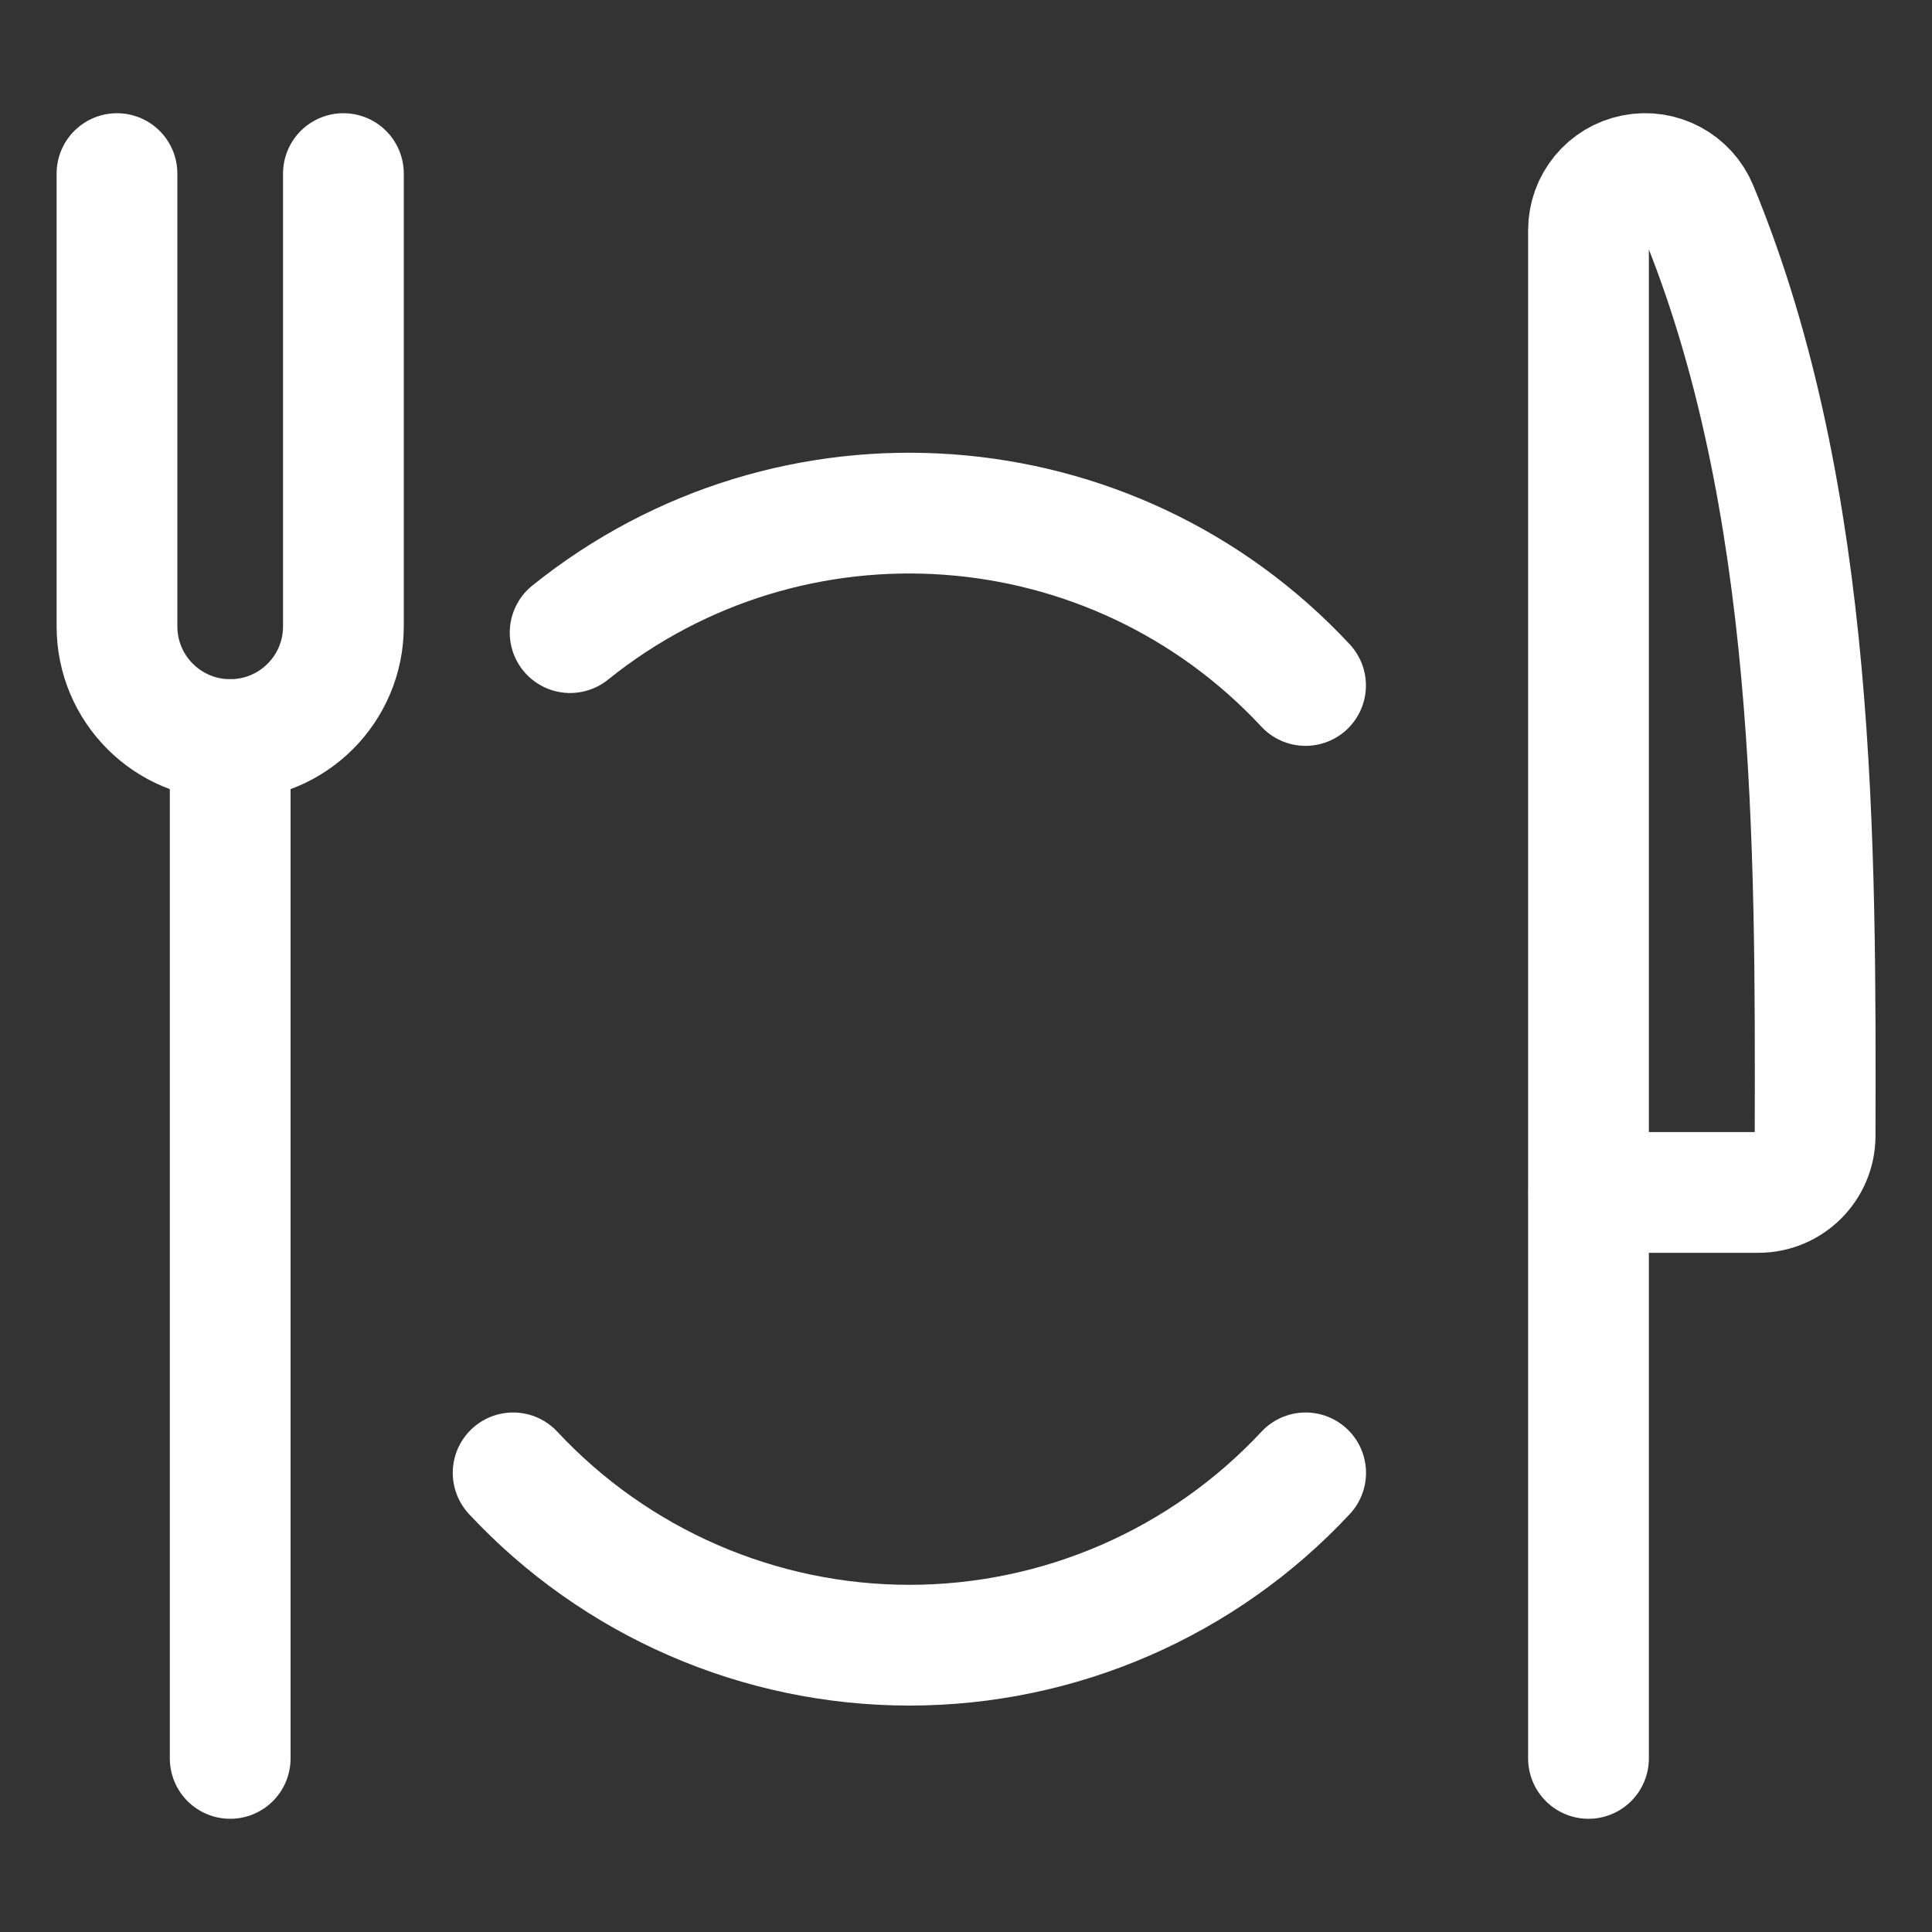<svg width="20" height="20" viewBox="0 0 20 20" fill="none" xmlns="http://www.w3.org/2000/svg">
<rect x="0" y="0" width="20" height="20" fill="#333333" stroke="none"/>
<path d="M2.383 7.656V18.203" stroke="white" stroke-width="1.25" stroke-linecap="round" stroke-linejoin="round"/>
<path d="M16.443 12.344H18.203C18.526 12.344 18.789 12.082 18.79 11.759C18.796 8.766 18.811 5.151 17.572 2.158C17.465 1.9 17.19 1.753 16.916 1.808C16.642 1.862 16.444 2.103 16.444 2.383V18.203" stroke="white" stroke-width="1.25" stroke-linecap="round" stroke-linejoin="round"/>
<path d="M1.211 1.797V6.484C1.211 7.132 1.736 7.656 2.383 7.656V7.656C3.03 7.656 3.555 7.132 3.555 6.484V1.797" stroke="white" stroke-width="1.25" stroke-linecap="round" stroke-linejoin="round"/>
<path d="M13.515 7.096C11.513 4.947 8.191 4.708 5.902 6.549" stroke="white" stroke-width="1.25" stroke-linecap="round" stroke-linejoin="round"/>
<path d="M5.312 15.247C6.373 16.385 7.859 17.031 9.414 17.031C10.969 17.031 12.455 16.385 13.516 15.247" stroke="white" stroke-width="1.25" stroke-linecap="round" stroke-linejoin="round"/>
</svg>
